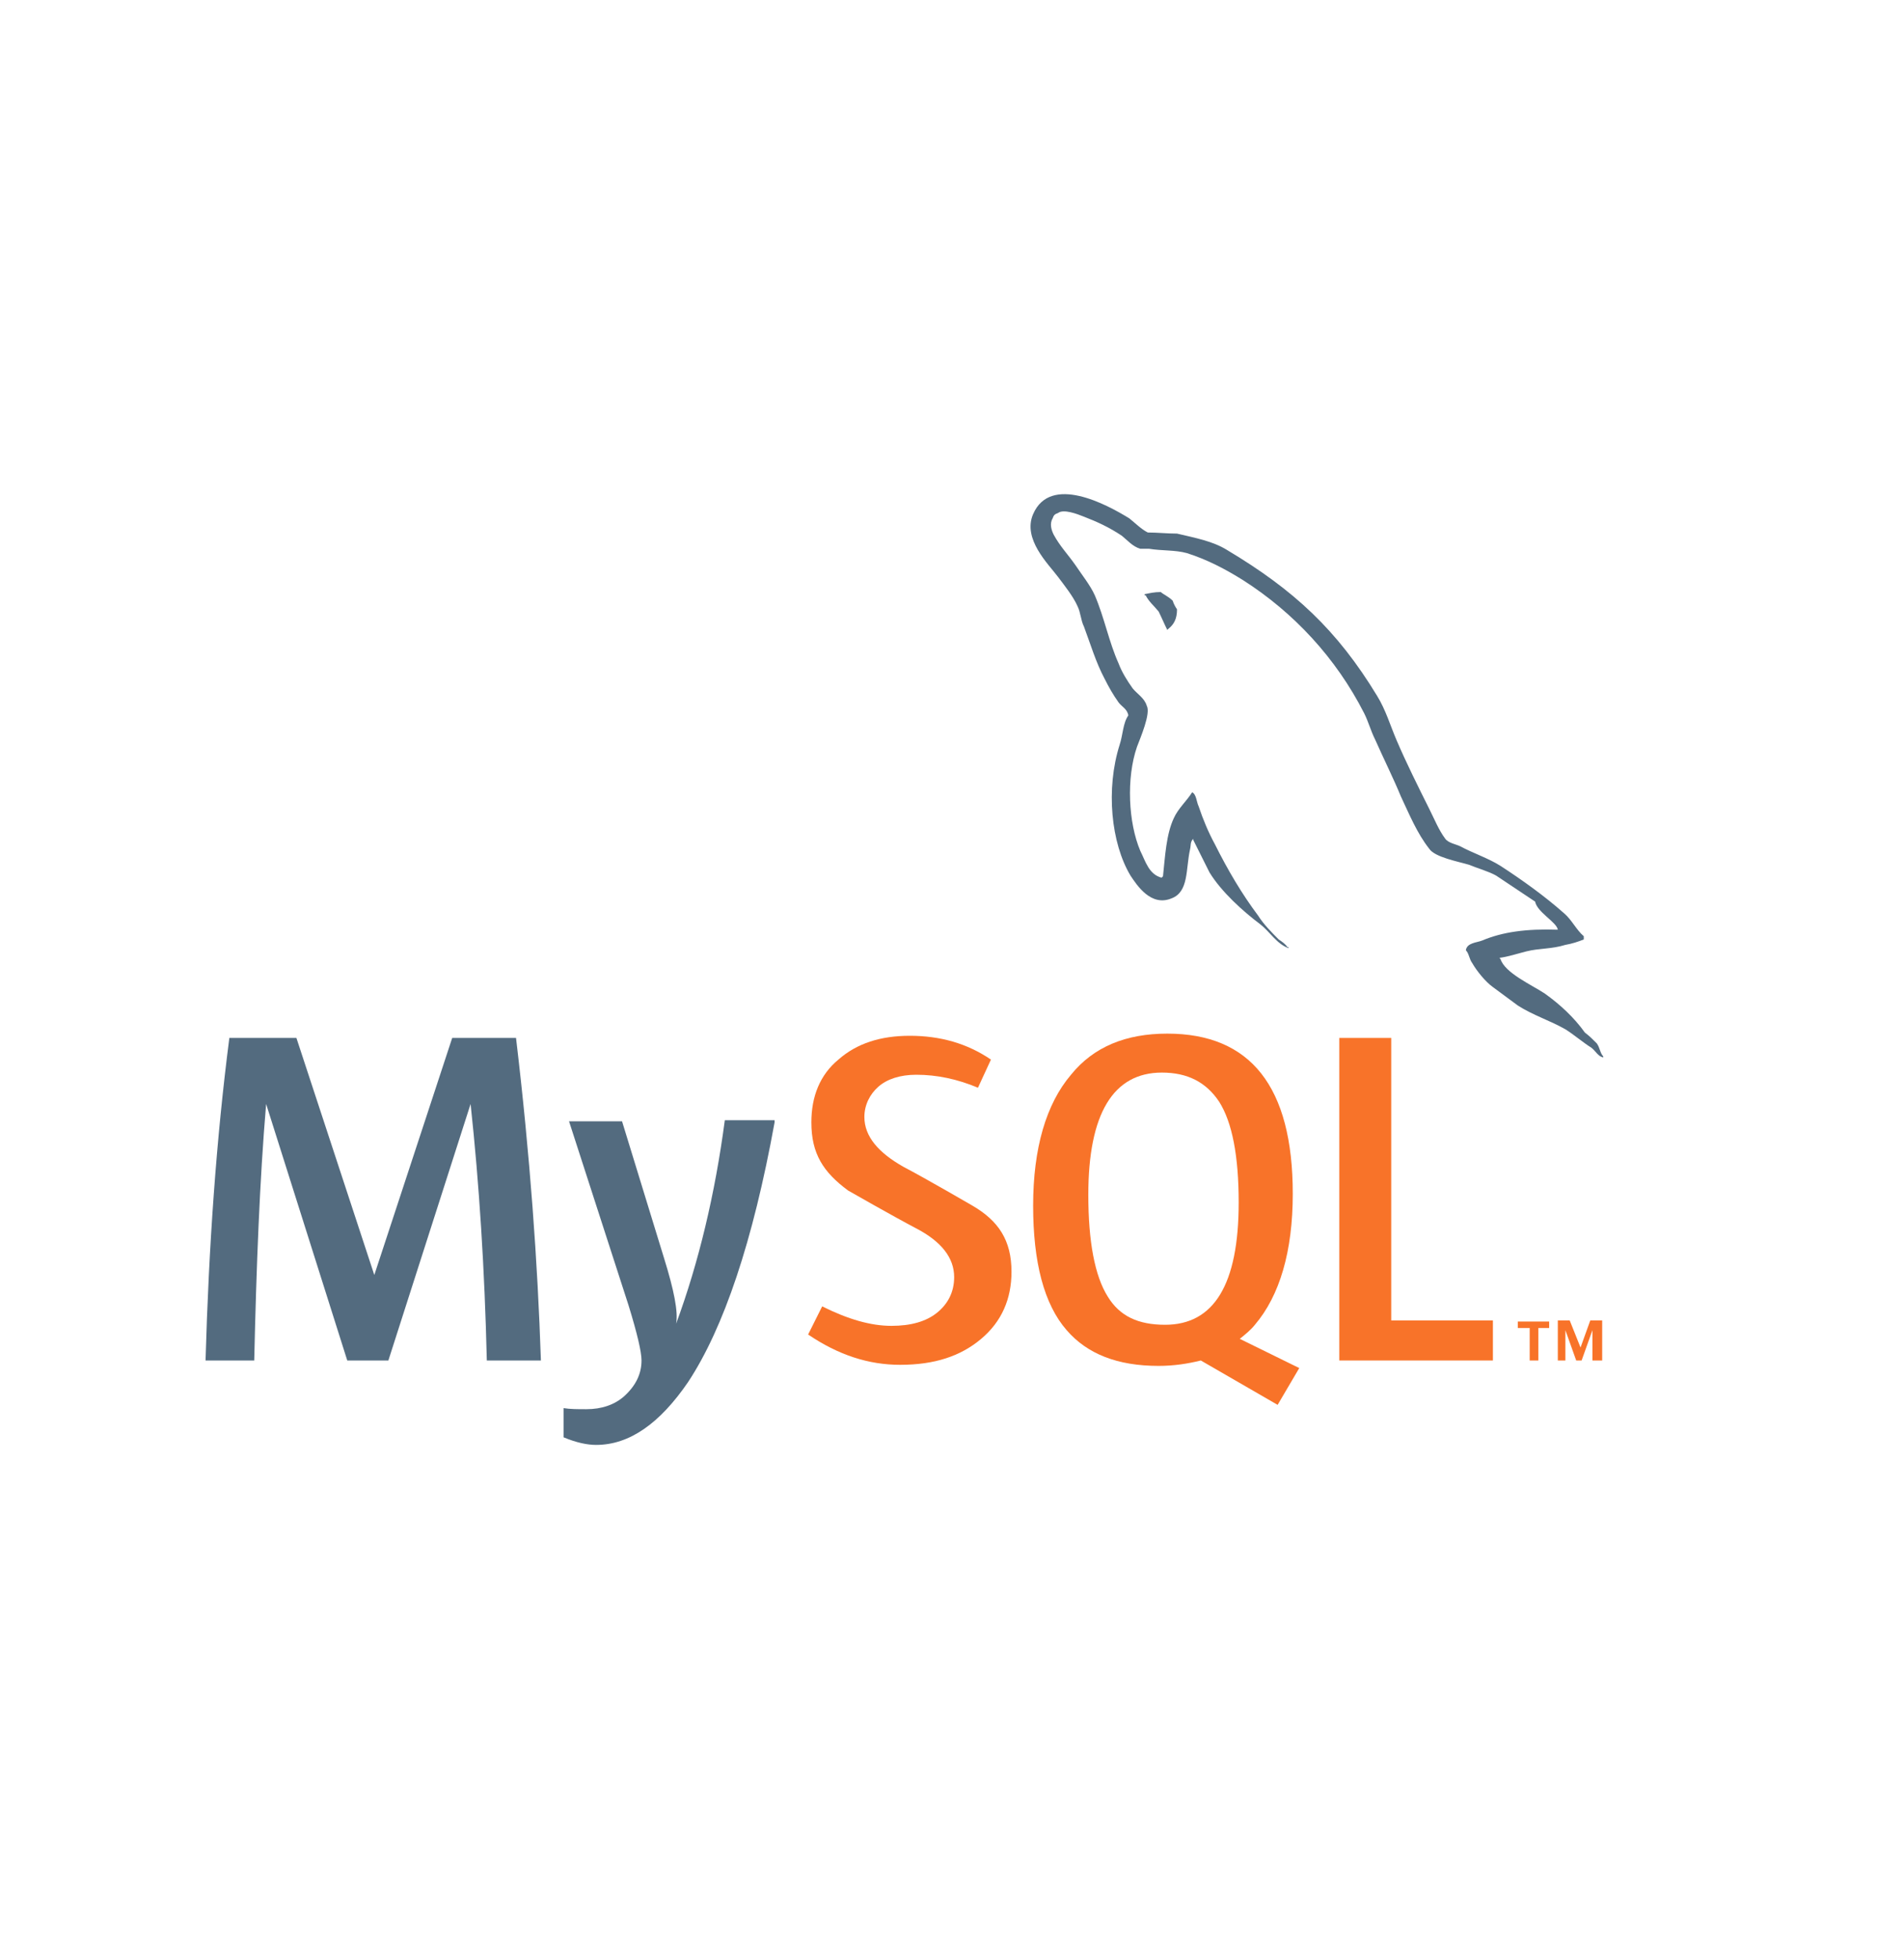 <?xml version="1.0" encoding="utf-8"?>
<!-- Generator: Adobe Illustrator 24.1.1, SVG Export Plug-In . SVG Version: 6.00 Build 0)  -->
<svg version="1.1" id="Layer_1" xmlns="http://www.w3.org/2000/svg" xmlns:xlink="http://www.w3.org/1999/xlink" x="0px" y="0px"
	 viewBox="0 0 176 181" style="enable-background:new 0 0 176 181;" xml:space="preserve">
<style type="text/css">
	.st0{fill:#E34D25;}
	.st1{fill:#EE6528;}
	.st2{fill:#EBEBEB;}
	.st3{fill:#FFFFFF;}
	.st4{fill:#1F62AE;}
	.st5{fill:#3C9BD5;}
	.st6{fill:url(#SVGID_1_);}
	.st7{fill:url(#SVGID_2_);}
	.st8{fill:url(#SVGID_3_);}
	.st9{opacity:5.000000e-02;}
	.st10{fill:#231F20;}
	.st11{fill:url(#SVGID_4_);}
	.st12{opacity:5.000000e-02;fill:#231F20;}
	.st13{fill-rule:evenodd;clip-rule:evenodd;fill:#00B4F0;}
	.st14{fill:none;stroke:#00B4F0;stroke-width:10;stroke-miterlimit:10;}
	.st15{fill:#00B49C;}
	.st16{fill:#416579;}
	.st17{fill:#D95857;}
	.st18{fill:#B75151;}
	.st19{fill:#5AA862;}
	.st20{clip-path:url(#SVGID_6_);}
	.st21{fill:#00749A;}
	.st22{fill:#464342;}
	.st23{fill:#001E36;}
	.st24{fill:#31A8FF;}
	.st25{fill:#330000;}
	.st26{fill:#FF9A00;}
	.st27{fill:#00005B;}
	.st28{fill:#9999FF;}
	.st29{clip-path:url(#SVGID_8_);}
	.st30{clip-path:url(#SVGID_10_);fill:#536B7F;}
	.st31{clip-path:url(#SVGID_10_);fill:#F87329;}
	.st32{clip-path:url(#SVGID_10_);fill-rule:evenodd;clip-rule:evenodd;fill:#F87329;}
	.st33{clip-path:url(#SVGID_10_);fill-rule:evenodd;clip-rule:evenodd;fill:#536B7F;}
	.st34{fill:#00C492;}
	.st35{fill:#008776;}
	.st36{fill:#2D4A5D;}
	.st37{fill:url(#SVGID_11_);}
	.st38{fill:#6181B6;}
	.st39{fill:#000004;}
	.st40{fill:#F7DF1E;}
	.st41{fill-rule:evenodd;clip-rule:evenodd;fill:#1A1918;}
	.st42{fill-rule:evenodd;clip-rule:evenodd;fill:#21609B;}
	.st43{fill:#47C5FB;}
	.st44{fill:#00569E;}
	.st45{fill:#00B5F8;}
	.st46{fill:url(#SVGID_12_);fill-opacity:0.8;}
	.st47{fill:#470137;}
	.st48{fill:#FF61F6;}
	.st49{fill:#0ACF83;}
	.st50{fill:#A259FF;}
	.st51{fill:#F24E1E;}
	.st52{fill:#FF7262;}
	.st53{fill:#1ABCFE;}
	.st54{fill:#FDB300;}
	.st55{fill:#EB6C00;}
	.st56{fill:#FDAD00;}
	.st57{fill:#FDD231;}
	.st58{fill:#FEEEB7;}
	.st59{fill:#563D7C;}
</style>
<g>
	<g>
		<defs>
			<rect id="SVGID_7_" x="10" y="37.1" width="152.3" height="107.3"/>
		</defs>
		<clipPath id="SVGID_1_">
			<use xlink:href="#SVGID_7_"  style="overflow:visible;"/>
		</clipPath>
		<g style="clip-path:url(#SVGID_1_);">
			<defs>
				<rect id="SVGID_9_" x="10" y="37.1" width="152.3" height="107.3"/>
			</defs>
			<clipPath id="SVGID_2_">
				<use xlink:href="#SVGID_9_"  style="overflow:visible;"/>
			</clipPath>
			<path style="clip-path:url(#SVGID_2_);fill:#536B7F;" d="M50,125.7h-5c-0.2-8.4-0.7-16.3-1.5-23.7h0l-7.6,23.7h-3.8L24.6,102h0
				c-0.6,7.1-0.9,15-1.1,23.7h-4.5c0.3-10.6,1-20.5,2.2-29.8h6.2l7.2,21.9h0l7.2-21.9h5.9C49,106.8,49.7,116.7,50,125.7"/>
			<path style="clip-path:url(#SVGID_2_);fill:#536B7F;" d="M71.6,103.7c-2,11-4.7,19-8,24c-2.6,3.8-5.4,5.8-8.5,5.8
				c-0.8,0-1.8-0.2-3-0.7v-2.7c0.6,0.1,1.3,0.1,2.1,0.1c1.4,0,2.6-0.4,3.5-1.2c1.1-1,1.6-2.1,1.6-3.3c0-0.8-0.4-2.5-1.2-5.1l-5.5-17
				h4.9l3.9,12.7c0.9,2.9,1.3,4.9,1.1,6c2.1-5.7,3.6-12,4.5-18.8H71.6z"/>
			<polygon style="clip-path:url(#SVGID_2_);fill:#F87329;" points="138,125.7 123.8,125.7 123.8,95.9 128.6,95.9 128.6,122 
				138,122 			"/>
			<path style="clip-path:url(#SVGID_2_);fill-rule:evenodd;clip-rule:evenodd;fill:#F87329;" d="M120.1,126.4l-5.5-2.7
				c0.5-0.4,1-0.8,1.4-1.3c2.3-2.7,3.5-6.8,3.5-12.1c0-9.9-3.9-14.8-11.6-14.8c-3.8,0-6.8,1.2-8.9,3.8c-2.3,2.7-3.5,6.8-3.5,12.1
				c0,5.2,1,9.1,3.1,11.5c1.9,2.2,4.7,3.3,8.5,3.3c1.4,0,2.7-0.2,3.9-0.5l7.1,4.1L120.1,126.4z M102.4,119.8
				c-1.2-1.9-1.8-5.1-1.8-9.4c0-7.5,2.3-11.3,6.8-11.3c2.4,0,4.1,0.9,5.3,2.7c1.2,1.9,1.8,5,1.8,9.3c0,7.6-2.3,11.3-6.8,11.3
				C105.2,122.4,103.5,121.6,102.4,119.8"/>
			<path style="clip-path:url(#SVGID_2_);fill:#F87329;" d="M93.5,117.5c0,2.5-0.9,4.6-2.8,6.2c-1.9,1.6-4.3,2.4-7.5,2.4
				c-2.9,0-5.7-0.9-8.5-2.8l1.3-2.6c2.4,1.2,4.5,1.8,6.4,1.8c1.8,0,3.2-0.4,4.2-1.2c1-0.8,1.6-1.9,1.6-3.3c0-1.8-1.2-3.3-3.5-4.5
				c-2.1-1.1-6.3-3.5-6.3-3.5c-2.3-1.7-3.4-3.4-3.4-6.3c0-2.4,0.8-4.4,2.5-5.8c1.7-1.5,3.9-2.2,6.6-2.2c2.8,0,5.3,0.7,7.5,2.2
				l-1.2,2.6c-1.9-0.8-3.8-1.2-5.7-1.2c-1.5,0-2.7,0.4-3.5,1.1c-0.8,0.7-1.3,1.7-1.3,2.8c0,1.8,1.3,3.3,3.6,4.6
				c2.1,1.1,6.4,3.6,6.4,3.6C92.3,112.8,93.5,114.6,93.5,117.5"/>
			<path style="clip-path:url(#SVGID_2_);fill-rule:evenodd;clip-rule:evenodd;fill:#536B7F;" d="M144,85.9c-2.9-0.1-5.1,0.2-7,1
				c-0.5,0.2-1.4,0.2-1.5,0.9c0.3,0.3,0.3,0.8,0.6,1.2c0.4,0.7,1.2,1.7,1.9,2.2c0.8,0.6,1.5,1.1,2.3,1.7c1.4,0.9,3,1.4,4.4,2.2
				c0.8,0.5,1.6,1.2,2.4,1.7c0.4,0.3,0.6,0.8,1.1,0.9v-0.1c-0.3-0.3-0.3-0.8-0.6-1.2c-0.4-0.4-0.7-0.7-1.1-1c-1-1.4-2.3-2.6-3.7-3.6
				c-1.2-0.8-3.7-1.9-4.1-3.2c0,0,0,0-0.1-0.1c0.8-0.1,1.7-0.4,2.5-0.6c1.2-0.3,2.3-0.2,3.6-0.6c0.6-0.1,1.2-0.3,1.7-0.5v-0.3
				c-0.7-0.6-1.1-1.5-1.8-2.1c-1.8-1.6-3.9-3.1-5.9-4.4c-1.1-0.7-2.6-1.2-3.7-1.8c-0.4-0.2-1.1-0.3-1.4-0.7c-0.6-0.8-1-1.8-1.5-2.8
				c-1-2-2.1-4.2-3-6.3c-0.6-1.4-1-2.8-1.8-4.1c-3.7-6.1-7.7-9.8-13.9-13.5c-1.3-0.8-2.9-1.1-4.6-1.5c-0.9,0-1.8-0.1-2.7-0.1
				c-0.6-0.3-1.2-0.9-1.7-1.3c-2.1-1.3-7.3-4.1-8.9-0.4c-1,2.3,1.4,4.6,2.3,5.8c0.6,0.8,1.4,1.8,1.8,2.7c0.3,0.6,0.3,1.3,0.6,1.9
				c0.6,1.6,1.1,3.3,1.9,4.8c0.4,0.8,0.8,1.5,1.3,2.2c0.3,0.4,0.8,0.6,0.9,1.2c-0.5,0.7-0.5,1.8-0.8,2.7c-1.3,4.1-0.8,9.1,1,12.1
				c0.6,0.9,1.9,2.9,3.8,2.1c1.6-0.6,1.3-2.7,1.7-4.5c0.1-0.4,0-0.7,0.3-1v0.1c0.5,1,1,2,1.5,3c1.1,1.8,3.1,3.6,4.7,4.8
				c0.9,0.7,1.5,1.8,2.6,2.2v-0.1h-0.1c-0.2-0.3-0.5-0.5-0.8-0.7c-0.6-0.6-1.4-1.4-1.9-2.2c-1.5-2-2.8-4.2-4-6.6
				c-0.6-1.1-1.1-2.3-1.5-3.5c-0.2-0.4-0.2-1.1-0.6-1.3c-0.5,0.8-1.3,1.5-1.7,2.4c-0.7,1.5-0.8,3.5-1,5.4c-0.1,0-0.1,0-0.1,0.1
				c-1.2-0.3-1.5-1.5-2-2.5c-1.1-2.6-1.3-6.7-0.3-9.6c0.3-0.8,1.3-3.1,0.9-3.8c-0.2-0.7-0.9-1.1-1.3-1.6c-0.5-0.7-1-1.5-1.3-2.3
				c-0.9-2-1.3-4.2-2.2-6.3c-0.4-0.9-1.2-1.9-1.8-2.8c-0.7-1-1.4-1.7-2-2.8c-0.2-0.4-0.4-1-0.1-1.5c0.1-0.3,0.2-0.4,0.5-0.5
				c0.5-0.4,1.8,0.1,2.3,0.3c1.3,0.5,2.4,1,3.6,1.8c0.5,0.4,1,1,1.7,1.2h0.8c1.2,0.2,2.4,0.1,3.5,0.4c1.9,0.6,3.6,1.5,5.2,2.5
				c4.7,3,8.6,7.2,11.2,12.3c0.4,0.8,0.6,1.6,1,2.4c0.8,1.8,1.7,3.6,2.4,5.3c0.8,1.7,1.5,3.4,2.6,4.8c0.5,0.8,2.7,1.2,3.7,1.5
				c0.7,0.3,1.8,0.6,2.5,1c1.2,0.8,2.4,1.6,3.6,2.4C142.1,84.3,143.9,85.2,144,85.9"/>
			<path style="clip-path:url(#SVGID_2_);fill-rule:evenodd;clip-rule:evenodd;fill:#536B7F;" d="M107.3,54.7c-0.6,0-1,0.1-1.5,0.2
				v0.1h0.1c0.3,0.6,0.8,1,1.2,1.5c0.3,0.6,0.5,1.1,0.8,1.7c0,0,0.1-0.1,0.1-0.1c0.5-0.4,0.8-0.9,0.8-1.8c-0.2-0.3-0.3-0.5-0.4-0.8
				C108,55.1,107.5,54.9,107.3,54.7"/>
			<path style="clip-path:url(#SVGID_2_);fill:#F87329;" d="M147.4,125.7h0.7v-3.7H147l-0.9,2.5l-1-2.5H144v3.7h0.7v-2.8h0l1,2.8
				h0.5l1-2.8V125.7z M141.4,125.7h0.8v-3h1v-0.6h-2.9v0.6h1.1V125.7z"/>
		</g>
	</g>
</g>
</svg>
